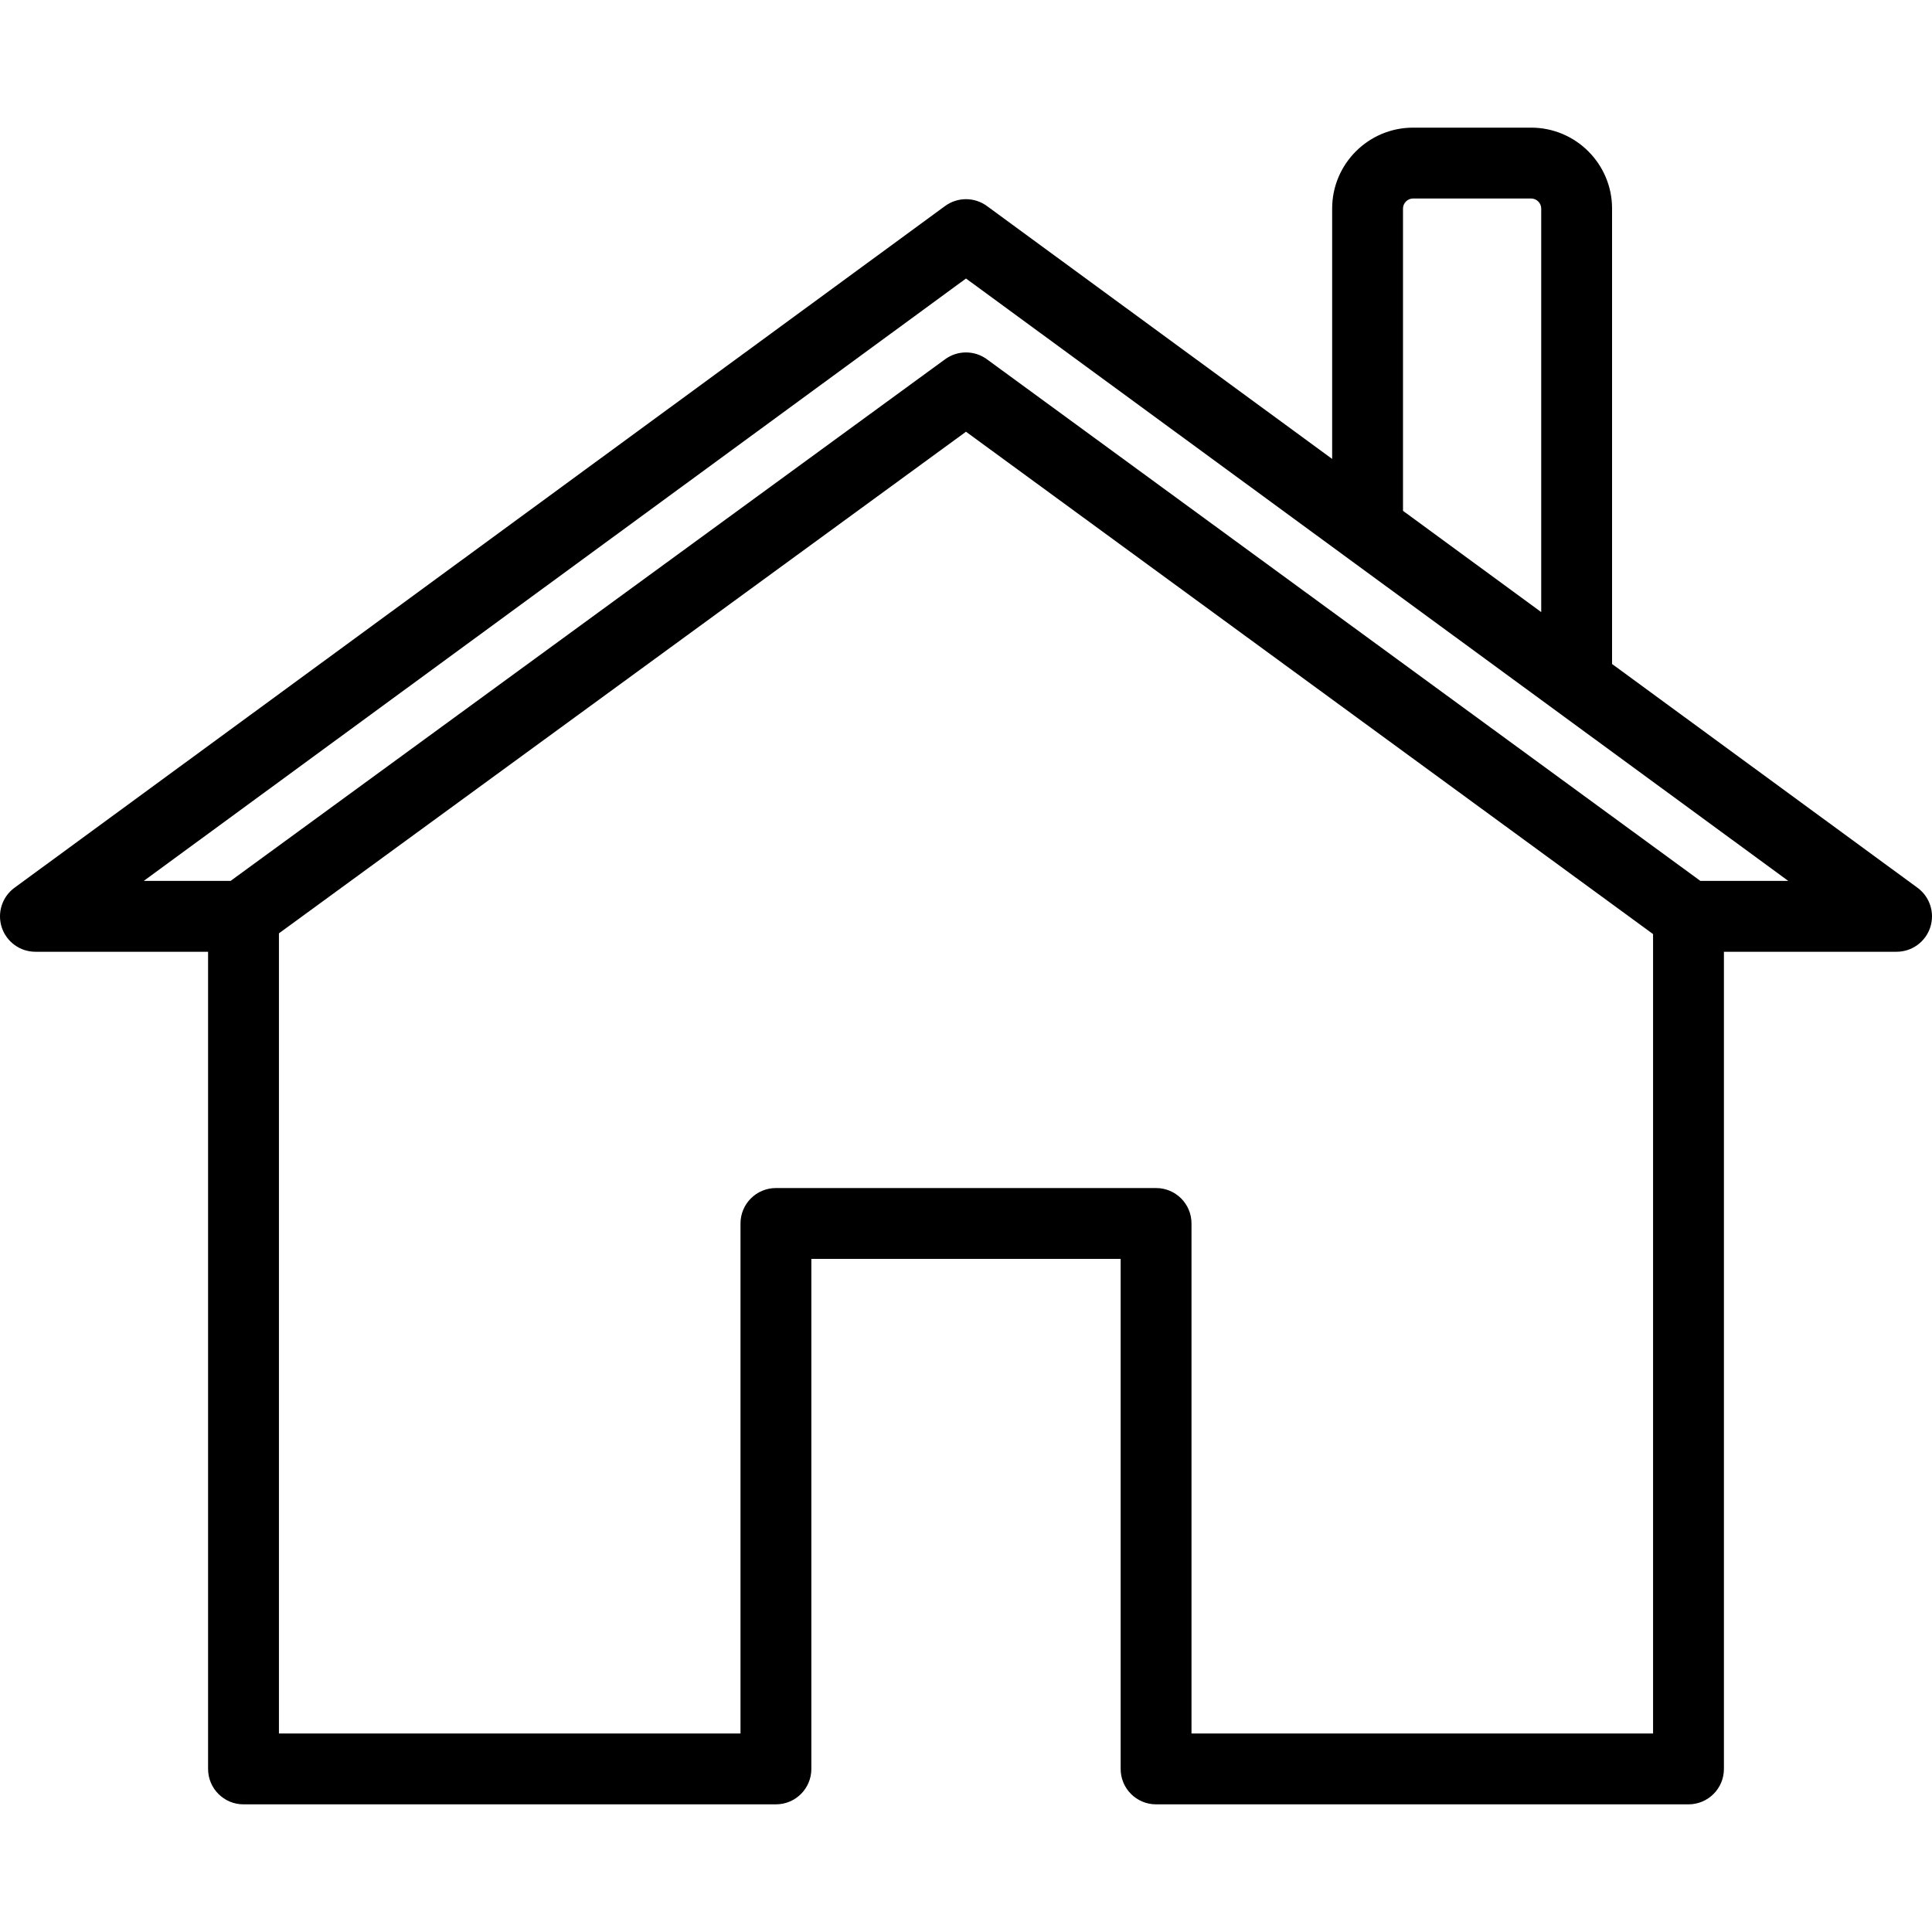 <svg id="Capa_1" enable-background="new 0 0 496.55 496.55" height="512" viewBox="0 0 496.55 496.55" width="512" xmlns="http://www.w3.org/2000/svg"><g><path d="m492.825 228.166-78.502-57.51v-117.063c0-11.461-9.324-20.785-20.786-20.785h-30.37c-11.461 0-20.785 9.324-20.785 20.785v64.359l-88.726-65c-3.204-2.347-7.558-2.347-10.762 0l-239.17 175.214c-3.177 2.327-4.497 6.432-3.273 10.175s4.716 6.274 8.653 6.274h44.376v210.023c0 5.028 4.076 9.105 9.105 9.105h136.839c5.028 0 9.105-4.076 9.105-9.105v-131.086h79.495v131.086c0 5.028 4.076 9.105 9.105 9.105h136.838c5.028 0 9.105-4.076 9.105-9.105v-210.023h44.375c3.938 0 7.429-2.531 8.653-6.274 1.222-3.743-.098-7.848-3.275-10.175zm-132.234-174.573c0-1.397 1.18-2.576 2.576-2.576h30.37c1.397 0 2.577 1.18 2.577 2.576v103.723l-35.523-26.024zm-54.359 391.94v-131.086c0-5.028-4.076-9.105-9.105-9.105h-97.704c-5.028 0-9.105 4.076-9.105 9.105v131.086h-118.629v-205.655l176.582-128.918 176.589 129.11v205.464h-118.628zm130.792-219.127-183.376-134.071c-3.199-2.339-7.543-2.34-10.742-.004l-183.645 134.075h-22.322l211.336-154.823 211.336 154.823z"/></g></svg>
